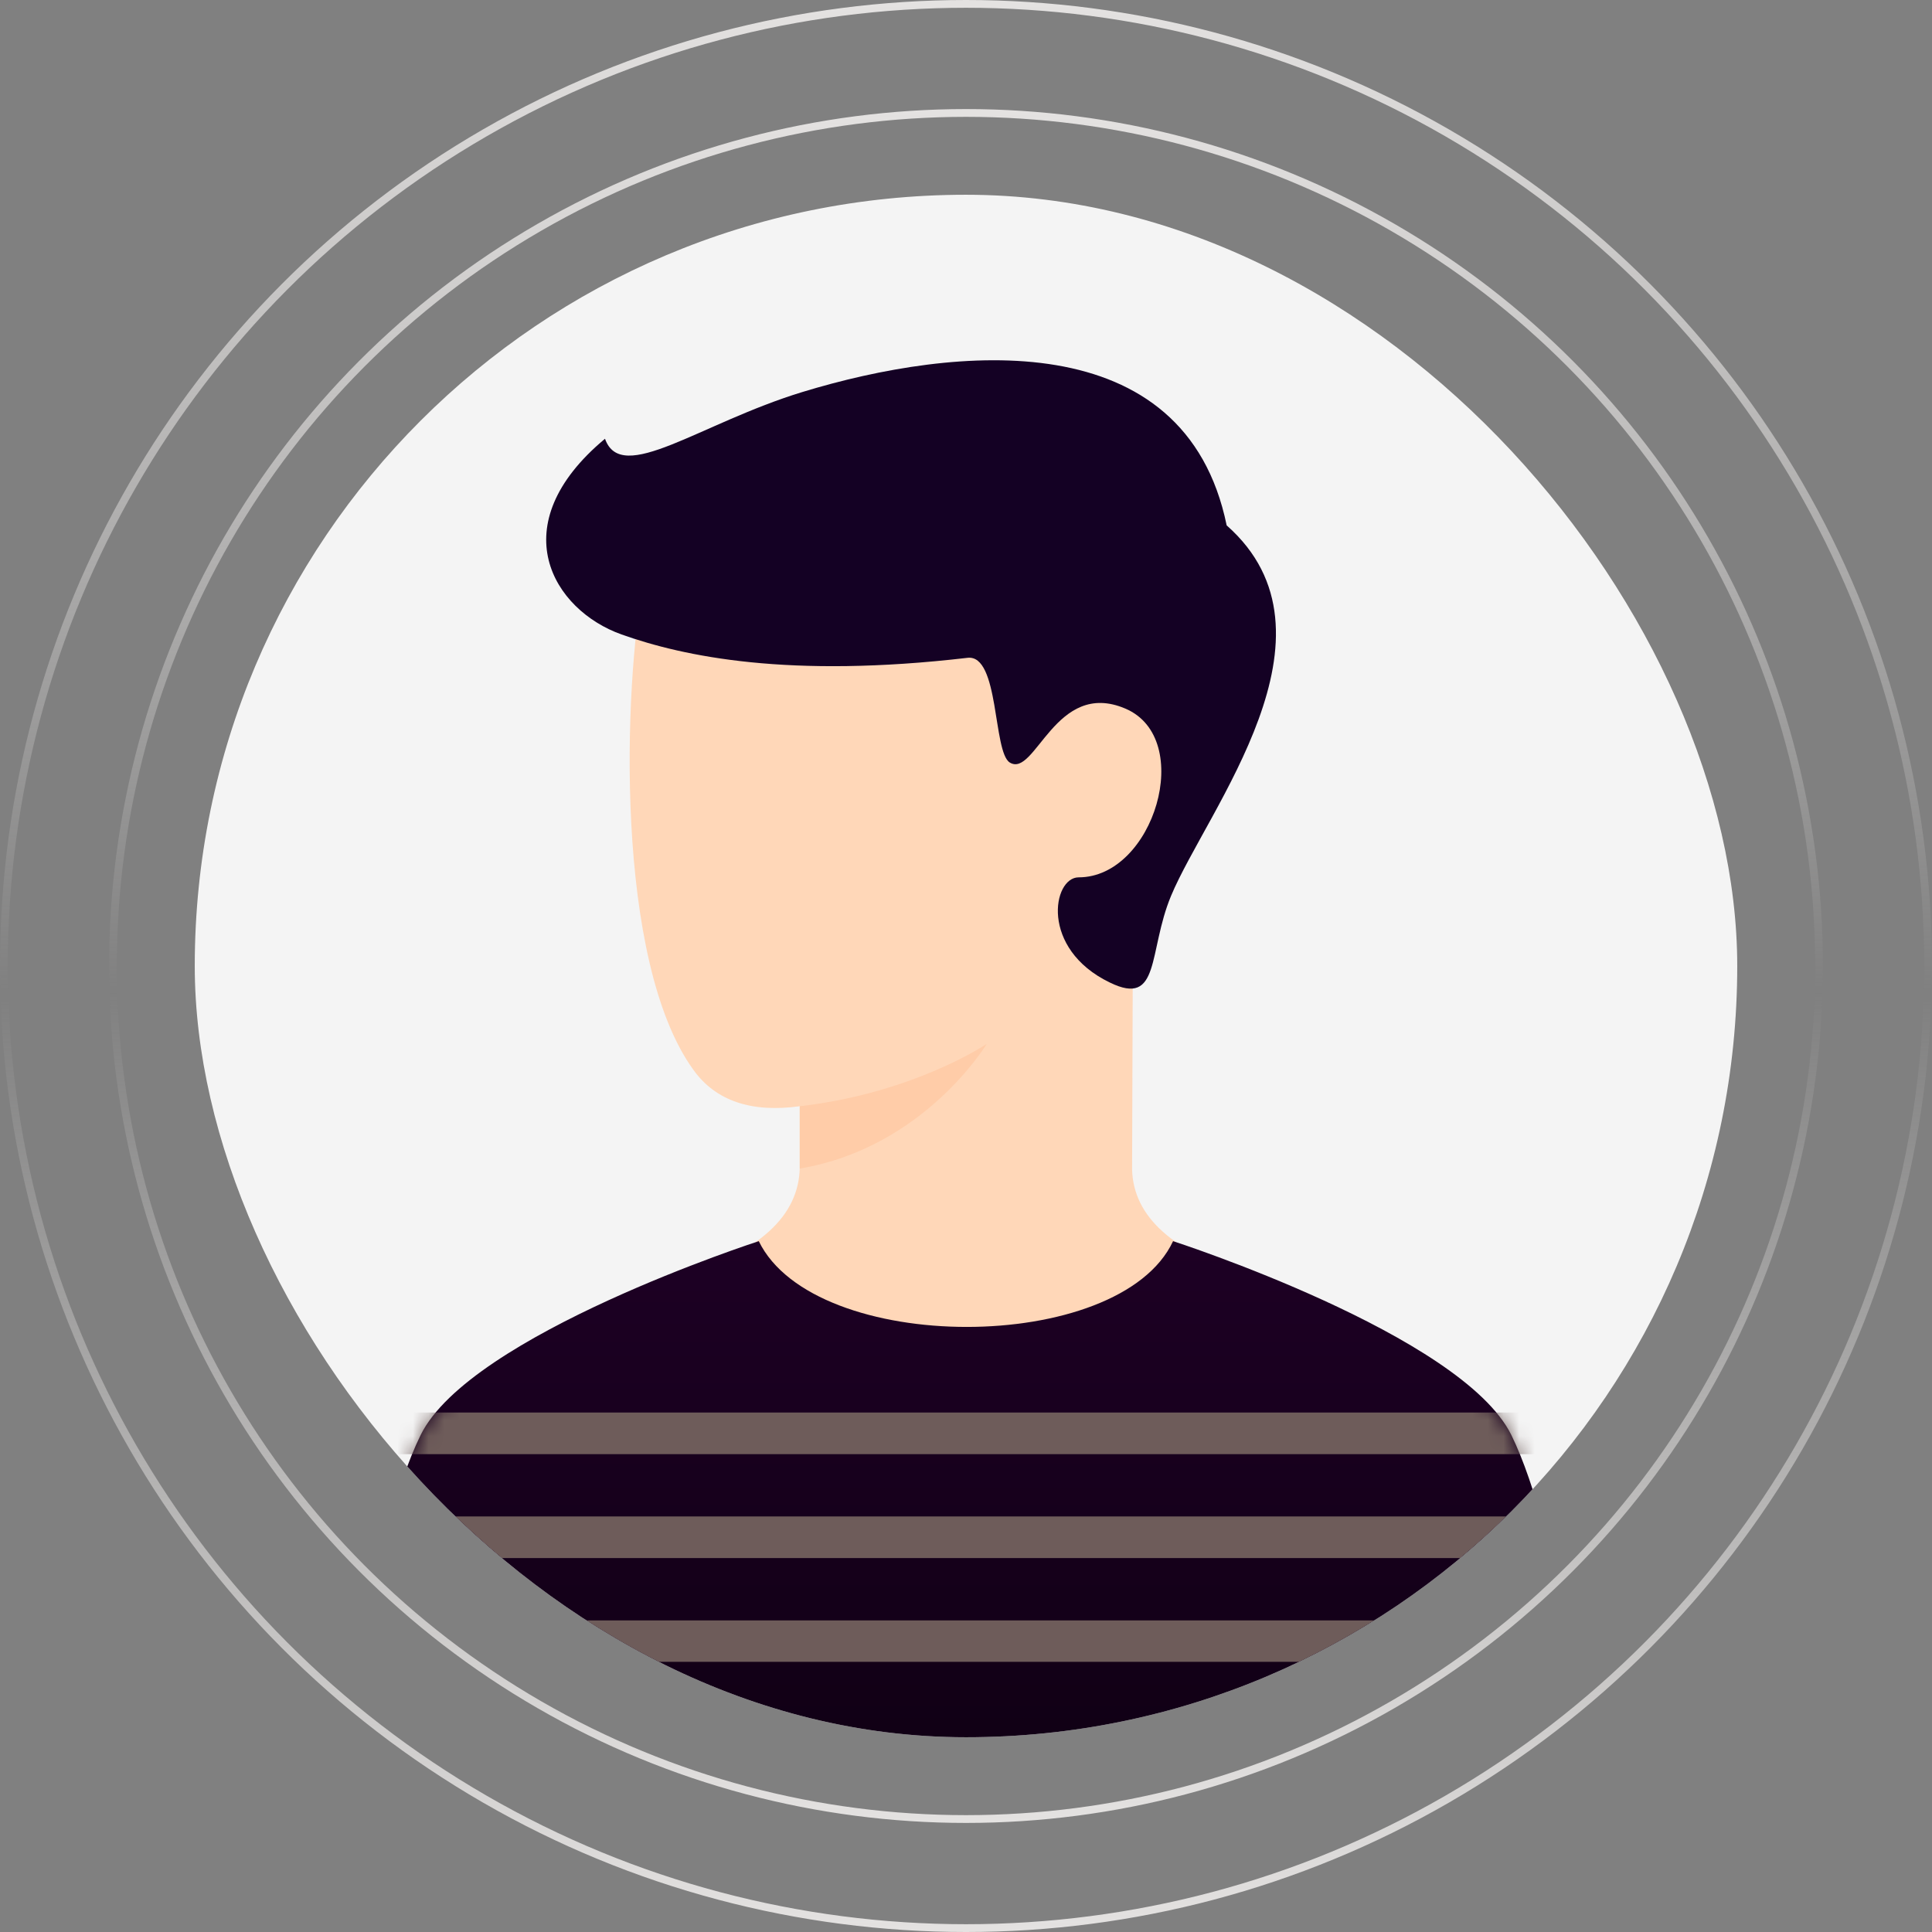 <svg width="124" height="124" viewBox="0 0 124 124" fill="none" xmlns="http://www.w3.org/2000/svg" xmlns:xlink="http://www.w3.org/1999/xlink">
	<rect x="0" y="0" width="124" height="124" fill="#808080" stroke="none"/>
	<desc>
			Created with Pixso.
	</desc>
	<defs>
		<clipPath id="clip6487_1341">
			<rect id="User 07c" rx="49.5" width="99" height="99" transform="translate(12.5 12.5)" fill="white" fill-opacity="0"/>
		</clipPath>
		<linearGradient x1="60.374" y1="28.35" x2="60.374" y2="89.929" id="paint_linear_11_600_0" gradientUnits="userSpaceOnUse">
			<stop stop-color="#E6864E"/>
			<stop offset="1" stop-color="#EB965E"/>
		</linearGradient>
		<linearGradient x1="62" y1="79.666" x2="62" y2="113.435" id="paint_linear_11_610_0" gradientUnits="userSpaceOnUse">
			<stop stop-color="#1D0024"/>
			<stop offset="1" stop-color="#100014"/>
		</linearGradient>
		<linearGradient x1="62" y1="79.666" x2="62" y2="113.435" id="paint_linear_11_611_0" gradientUnits="userSpaceOnUse">
			<stop stop-color="#1D0024"/>
			<stop offset="1" stop-color="#100014"/>
		</linearGradient>
		<linearGradient x1="62" y1="7" x2="62" y2="117" id="paint_linear_6487_1342_0" gradientUnits="userSpaceOnUse">
			<stop stop-color="#E4E2E1"/>
			<stop offset="0.515" stop-color="#E4E2E1" stop-opacity="0"/>
			<stop offset="1" stop-color="#E4E2E1"/>
		</linearGradient>
		<linearGradient x1="62" y1="0" x2="62" y2="124" id="paint_linear_6487_1343_0" gradientUnits="userSpaceOnUse">
			<stop stop-color="#E4E2E1"/>
			<stop offset="0.515" stop-color="#E4E2E1" stop-opacity="0"/>
			<stop offset="1" stop-color="#E4E2E1"/>
		</linearGradient>
	</defs>
	<rect id="User 07c" rx="49.5" width="99" height="99" transform="translate(12.5 12.5)" fill="#FFFFFF" fill-opacity="0"/>
	<rect id="User 07c" rx="49.5" width="99" height="99" transform="translate(12.5 12.5)" fill="#F4F4F4" fill-opacity="1"/>
	<g clip-path="url(#clip6487_1341)">
		<path id="Combined Shape" d="M51.33 74.92C51.29 78.03 48.73 80.39 43.66 81.92C49.77 86.37 55.88 89.92 62 89.92C68.11 89.92 74.22 86.37 80.33 81.92C75.29 80.39 72.74 78.1 72.66 75.06C72.66 74.51 72.7 62.59 72.72 57.39C77.5 51.2 75.74 43.94 74.25 44.12C72.41 44.34 56.51 29.25 53.46 28.48C50.41 27.71 42.66 30.2 41.33 37.16C40 44.12 39.44 61.66 44.5 68.66C45.93 70.66 48.23 71.43 51.33 71C51.33 72.45 51.33 74.92 51.33 74.92Z" fill="url(#paint_linear_11_600_0)" fill-opacity="0" fill-rule="nonzero"/>
		<path id="Combined Shape" d="M51.33 74.92C51.29 78.03 48.73 80.39 43.66 81.92C49.77 86.37 55.88 89.92 62 89.92C68.11 89.92 74.22 86.37 80.33 81.92C75.29 80.39 72.74 78.1 72.66 75.06C72.66 74.51 72.7 62.59 72.72 57.39C77.5 51.2 75.74 43.94 74.25 44.12C72.41 44.34 56.51 29.25 53.46 28.48C50.41 27.71 42.66 30.2 41.33 37.16C40 44.12 39.44 61.66 44.5 68.66C45.93 70.66 48.23 71.43 51.33 71C51.33 72.45 51.33 74.92 51.33 74.92Z" fill="#FFD7B8" fill-opacity="1" fill-rule="nonzero"/>
		<path id="Path 48" d="M51.33 71C58.66 70.16 63.33 67 63.33 67C63.33 67 59.33 73.66 51.33 75L51.33 71Z" fill="#FFCCA8" fill-opacity="1" fill-rule="nonzero"/>
		<path id="Path 22" d="M75.16 57.5C77.46 51.97 86.66 40.72 78.73 33.72C76.06 20.72 61.33 22.16 51.5 25.16C44.89 27.18 39.89 31.16 38.83 28.16C32.16 33.72 35.5 39.16 39.89 40.72C43.88 42.14 50.63 43.56 62.1 42.22C64.15 41.98 63.72 48.26 64.81 48.94C66.45 49.95 67.73 43.56 72.23 45.48C76.73 47.4 74.06 56.31 69.23 56.31C67.56 56.31 66.73 60.89 71.23 63.06C74.5 64.66 73.67 61.08 75.16 57.5Z" fill="#140124" fill-opacity="1" fill-rule="nonzero"/>
		<path id="Combined Shape" d="M97 92.1C100.17 98.55 102 113.43 102 113.43L22 113.43C22 113.43 23.82 98.55 27 92.1C30.17 85.65 48.7 79.66 48.7 79.66C52.27 87 71.86 87 75.29 79.66C75.29 79.66 93.82 85.65 97 92.1Z" fill="url(#paint_linear_11_610_0)" fill-opacity="1" fill-rule="nonzero"/>
		<mask id="mask11_611" mask-type="alpha" maskUnits="userSpaceOnUse" x="22" y="79.666" width="80" height="33.77">
			<path id="Combined Shape" d="M97 92.1C100.17 98.55 102 113.43 102 113.43L22 113.43C22 113.43 23.82 98.55 27 92.1C30.17 85.65 48.7 79.66 48.7 79.66C52.27 87 71.86 87 75.29 79.66C75.29 79.66 93.82 85.65 97 92.1Z" fill="url(#paint_linear_11_611_0)" fill-opacity="1" fill-rule="nonzero"/>
		</mask>
		<g mask="url(#mask11_611)">
			<path id="Combined Shape" d="M18.66 106.66L18.66 104L105.33 104L105.33 106.66L18.66 106.66ZM18.66 100L18.66 97.33L105.33 97.33L105.33 100L18.66 100ZM18.66 93.33L18.66 90.66L105.33 90.66L105.33 93.33L18.66 93.33Z" fill="#6E5C5A" fill-opacity="1" fill-rule="nonzero"/>
		</g>
	</g>
	<circle id="Ellipse 204" cx="62" cy="62" r="55" fill="#D9D9D9" fill-opacity="0"/>
	<circle id="Ellipse 204" cx="62" cy="62" r="54.75" stroke="url(#paint_linear_6487_1342_0)" stroke-opacity="1" stroke-width="0.5"/>
	<circle id="Ellipse 203" cx="62" cy="62" r="62" fill="#D9D9D9" fill-opacity="0"/>
	<circle id="Ellipse 203" cx="62" cy="62" r="61.75" stroke="url(#paint_linear_6487_1343_0)" stroke-opacity="1" stroke-width="0.5"/>
</svg>
